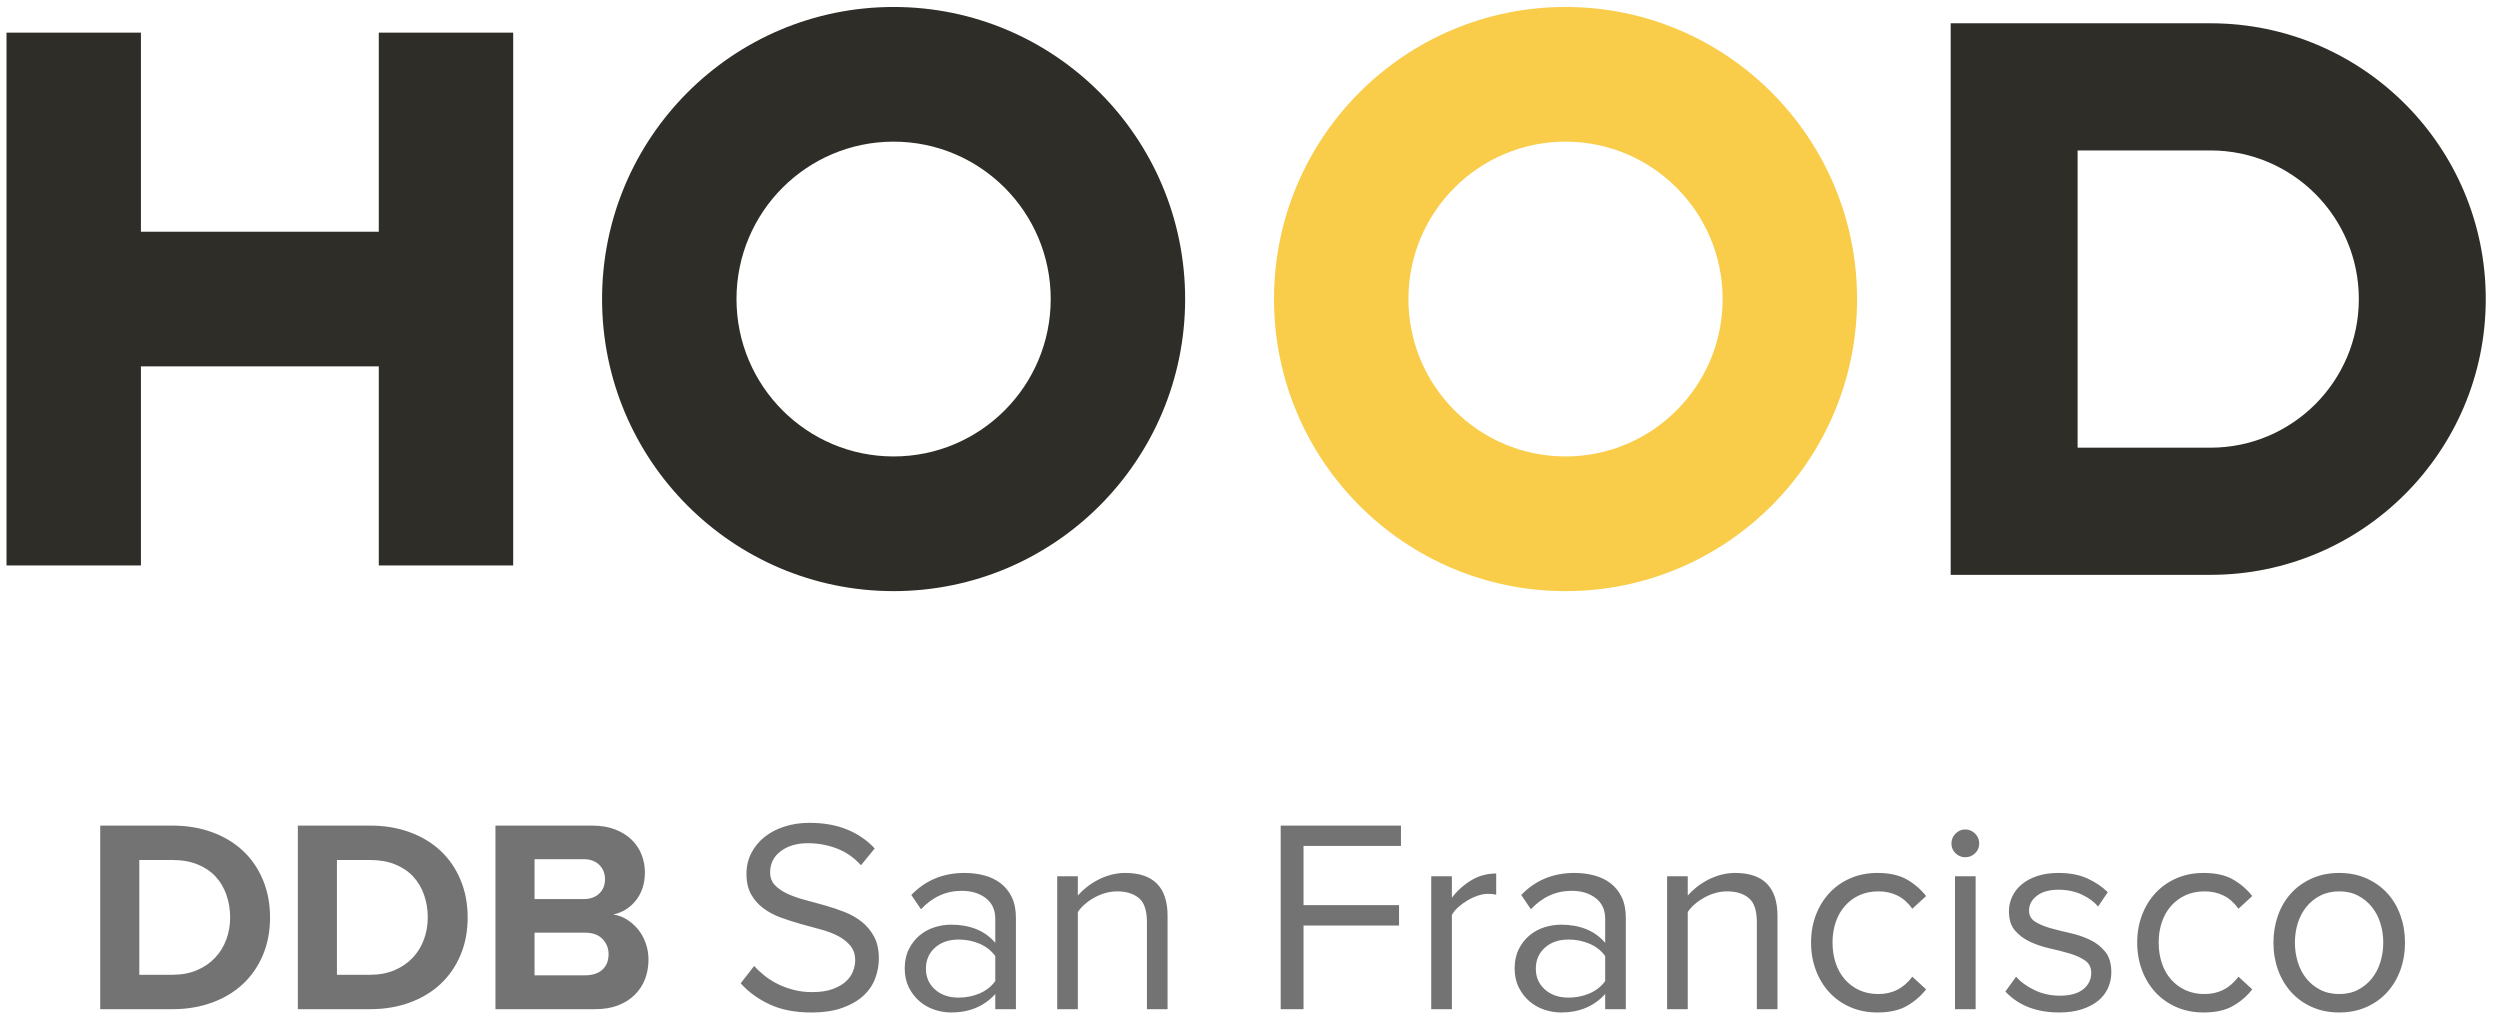 <?xml version="1.0" encoding="UTF-8" standalone="no"?>
<svg width="109px" height="45px" viewBox="0 0 109 45" version="1.1" xmlns="http://www.w3.org/2000/svg" xmlns:xlink="http://www.w3.org/1999/xlink" xmlns:sketch="http://www.bohemiancoding.com/sketch/ns">
    <!-- Generator: Sketch 3.4.2 (15857) - http://www.bohemiancoding.com/sketch -->
    <title>logo</title>
    <desc>Created with Sketch.</desc>
    <defs></defs>
    <g id="Page-1" stroke="none" stroke-width="1" fill="none" fill-rule="evenodd" sketch:type="MSPage">
        <g id="Home" sketch:type="MSArtboardGroup" transform="translate(-153, -72)">
            <g id="Top_Bar" sketch:type="MSLayerGroup">
                <g id="logo" transform="translate(153, 72)" sketch:type="MSShapeGroup">
                    <path d="M4.37,44 L4.37,35.996 L7.526,35.996 C8.15,35.996 8.724,36.092 9.248,36.284 C9.772,36.476 10.22,36.746 10.592,37.094 C10.964,37.442 11.254,37.864 11.462,38.36 C11.67,38.856 11.774,39.404 11.774,40.004 C11.774,40.604 11.67,41.15 11.462,41.642 C11.254,42.134 10.964,42.554 10.592,42.902 C10.22,43.25 9.772,43.52 9.248,43.712 C8.724,43.904 8.15,44 7.526,44 L4.37,44 Z M7.526,42.5 C7.918,42.5 8.27,42.434 8.582,42.302 C8.894,42.17 9.158,41.99 9.374,41.762 C9.59,41.534 9.754,41.268 9.866,40.964 C9.978,40.66 10.034,40.34 10.034,40.004 C10.034,39.652 9.98,39.322 9.872,39.014 C9.764,38.706 9.606,38.44 9.398,38.216 C9.19,37.992 8.928,37.816 8.612,37.688 C8.296,37.56 7.934,37.496 7.526,37.496 L6.074,37.496 L6.074,42.5 L7.526,42.5 Z M12.986,44 L12.986,35.996 L16.142,35.996 C16.766,35.996 17.34,36.092 17.864,36.284 C18.388,36.476 18.836,36.746 19.208,37.094 C19.58,37.442 19.87,37.864 20.078,38.36 C20.286,38.856 20.39,39.404 20.39,40.004 C20.39,40.604 20.286,41.15 20.078,41.642 C19.87,42.134 19.58,42.554 19.208,42.902 C18.836,43.25 18.388,43.52 17.864,43.712 C17.34,43.904 16.766,44 16.142,44 L12.986,44 Z M16.142,42.5 C16.534,42.5 16.886,42.434 17.198,42.302 C17.51,42.17 17.774,41.99 17.99,41.762 C18.206,41.534 18.37,41.268 18.482,40.964 C18.594,40.66 18.65,40.34 18.65,40.004 C18.65,39.652 18.596,39.322 18.488,39.014 C18.38,38.706 18.222,38.44 18.014,38.216 C17.806,37.992 17.544,37.816 17.228,37.688 C16.912,37.56 16.55,37.496 16.142,37.496 L14.69,37.496 L14.69,42.5 L16.142,42.5 Z M21.602,44 L21.602,35.996 L25.814,35.996 C26.198,35.996 26.534,36.052 26.822,36.164 C27.11,36.276 27.35,36.426 27.542,36.614 C27.734,36.802 27.878,37.02 27.974,37.268 C28.07,37.516 28.118,37.772 28.118,38.036 C28.118,38.292 28.082,38.524 28.01,38.732 C27.938,38.94 27.838,39.122 27.71,39.278 C27.582,39.434 27.436,39.562 27.272,39.662 C27.108,39.762 26.93,39.832 26.738,39.872 C26.954,39.904 27.154,39.978 27.338,40.094 C27.522,40.21 27.684,40.354 27.824,40.526 C27.964,40.698 28.074,40.898 28.154,41.126 C28.234,41.354 28.274,41.592 28.274,41.84 C28.274,42.144 28.224,42.426 28.124,42.686 C28.024,42.946 27.876,43.174 27.68,43.37 C27.484,43.566 27.242,43.72 26.954,43.832 C26.666,43.944 26.33,44 25.946,44 L21.602,44 Z M25.442,39.2 C25.73,39.2 25.958,39.12 26.126,38.96 C26.294,38.8 26.378,38.592 26.378,38.336 C26.378,38.08 26.294,37.87 26.126,37.706 C25.958,37.542 25.73,37.46 25.442,37.46 L23.306,37.46 L23.306,39.2 L25.442,39.2 Z M25.502,42.524 C25.83,42.524 26.084,42.442 26.264,42.278 C26.444,42.114 26.534,41.888 26.534,41.6 C26.534,41.344 26.446,41.124 26.27,40.94 C26.094,40.756 25.838,40.664 25.502,40.664 L23.306,40.664 L23.306,42.524 L25.502,42.524 Z M35.366,44.144 C34.662,44.144 34.058,44.026 33.554,43.79 C33.05,43.554 32.63,43.248 32.294,42.872 L32.882,42.116 C33.01,42.26 33.162,42.402 33.338,42.542 C33.514,42.682 33.708,42.804 33.92,42.908 C34.132,43.012 34.362,43.096 34.61,43.16 C34.858,43.224 35.122,43.256 35.402,43.256 C35.762,43.256 36.062,43.212 36.302,43.124 C36.542,43.036 36.734,42.926 36.878,42.794 C37.022,42.662 37.126,42.514 37.19,42.35 C37.254,42.186 37.286,42.028 37.286,41.876 C37.286,41.62 37.218,41.408 37.082,41.24 C36.946,41.072 36.768,40.93 36.548,40.814 C36.328,40.698 36.076,40.602 35.792,40.526 C35.508,40.45 35.216,40.37 34.916,40.286 C34.616,40.202 34.324,40.108 34.04,40.004 C33.756,39.9 33.504,39.766 33.284,39.602 C33.064,39.438 32.886,39.236 32.75,38.996 C32.614,38.756 32.546,38.456 32.546,38.096 C32.546,37.768 32.616,37.468 32.756,37.196 C32.896,36.924 33.088,36.69 33.332,36.494 C33.576,36.298 33.866,36.146 34.202,36.038 C34.538,35.93 34.902,35.876 35.294,35.876 C35.91,35.876 36.454,35.972 36.926,36.164 C37.398,36.356 37.802,36.632 38.138,36.992 L37.538,37.724 C37.234,37.388 36.882,37.144 36.482,36.992 C36.082,36.84 35.662,36.764 35.222,36.764 C34.742,36.764 34.348,36.88 34.04,37.112 C33.732,37.344 33.578,37.652 33.578,38.036 C33.578,38.26 33.646,38.444 33.782,38.588 C33.918,38.732 34.096,38.856 34.316,38.96 C34.536,39.064 34.788,39.154 35.072,39.23 C35.356,39.306 35.648,39.386 35.948,39.47 C36.248,39.554 36.54,39.652 36.824,39.764 C37.108,39.876 37.36,40.02 37.58,40.196 C37.8,40.372 37.978,40.588 38.114,40.844 C38.25,41.1 38.318,41.416 38.318,41.792 C38.318,42.08 38.266,42.366 38.162,42.65 C38.058,42.934 37.888,43.186 37.652,43.406 C37.416,43.626 37.11,43.804 36.734,43.94 C36.358,44.076 35.902,44.144 35.366,44.144 L35.366,44.144 Z M43.394,44 L43.394,43.34 C42.906,43.876 42.266,44.144 41.474,44.144 C41.226,44.144 40.982,44.104 40.742,44.024 C40.502,43.944 40.286,43.822 40.094,43.658 C39.902,43.494 39.746,43.292 39.626,43.052 C39.506,42.812 39.446,42.536 39.446,42.224 C39.446,41.904 39.506,41.624 39.626,41.384 C39.746,41.144 39.902,40.944 40.094,40.784 C40.286,40.624 40.502,40.506 40.742,40.43 C40.982,40.354 41.226,40.316 41.474,40.316 C41.874,40.316 42.236,40.38 42.56,40.508 C42.884,40.636 43.162,40.836 43.394,41.108 L43.394,40.064 C43.394,39.672 43.256,39.37 42.98,39.158 C42.704,38.946 42.354,38.84 41.93,38.84 C41.25,38.84 40.658,39.108 40.154,39.644 L39.734,39.02 C40.35,38.38 41.122,38.06 42.05,38.06 C42.354,38.06 42.642,38.096 42.914,38.168 C43.186,38.24 43.424,38.354 43.628,38.51 C43.832,38.666 43.994,38.868 44.114,39.116 C44.234,39.364 44.294,39.664 44.294,40.016 L44.294,44 L43.394,44 Z M41.798,43.496 C42.118,43.496 42.42,43.436 42.704,43.316 C42.988,43.196 43.218,43.016 43.394,42.776 L43.394,41.684 C43.218,41.444 42.988,41.264 42.704,41.144 C42.42,41.024 42.118,40.964 41.798,40.964 C41.374,40.964 41.03,41.082 40.766,41.318 C40.502,41.554 40.37,41.86 40.37,42.236 C40.37,42.604 40.502,42.906 40.766,43.142 C41.03,43.378 41.374,43.496 41.798,43.496 L41.798,43.496 Z M50.006,44 L50.006,40.208 C50.006,39.696 49.888,39.344 49.652,39.152 C49.416,38.96 49.102,38.864 48.71,38.864 C48.534,38.864 48.362,38.888 48.194,38.936 C48.026,38.984 47.866,39.05 47.714,39.134 C47.562,39.218 47.424,39.314 47.3,39.422 C47.176,39.53 47.074,39.644 46.994,39.764 L46.994,44 L46.094,44 L46.094,38.204 L46.994,38.204 L46.994,39.044 C47.098,38.924 47.222,38.806 47.366,38.69 C47.51,38.574 47.672,38.468 47.852,38.372 C48.032,38.276 48.224,38.2 48.428,38.144 C48.632,38.088 48.842,38.06 49.058,38.06 C50.29,38.06 50.906,38.684 50.906,39.932 L50.906,44 L50.006,44 Z M55.838,44 L55.838,35.996 L61.082,35.996 L61.082,36.884 L56.834,36.884 L56.834,39.464 L60.998,39.464 L60.998,40.352 L56.834,40.352 L56.834,44 L55.838,44 Z M62.402,44 L62.402,38.204 L63.302,38.204 L63.302,39.14 C63.534,38.836 63.814,38.584 64.142,38.384 C64.47,38.184 64.834,38.084 65.234,38.084 L65.234,39.008 C65.122,38.984 65.002,38.972 64.874,38.972 C64.738,38.972 64.592,38.998 64.436,39.05 C64.28,39.102 64.128,39.172 63.98,39.26 C63.832,39.348 63.698,39.446 63.578,39.554 C63.458,39.662 63.366,39.776 63.302,39.896 L63.302,44 L62.402,44 Z M69.986,44 L69.986,43.34 C69.498,43.876 68.858,44.144 68.066,44.144 C67.818,44.144 67.574,44.104 67.334,44.024 C67.094,43.944 66.878,43.822 66.686,43.658 C66.494,43.494 66.338,43.292 66.218,43.052 C66.098,42.812 66.038,42.536 66.038,42.224 C66.038,41.904 66.098,41.624 66.218,41.384 C66.338,41.144 66.494,40.944 66.686,40.784 C66.878,40.624 67.094,40.506 67.334,40.43 C67.574,40.354 67.818,40.316 68.066,40.316 C68.466,40.316 68.828,40.38 69.152,40.508 C69.476,40.636 69.754,40.836 69.986,41.108 L69.986,40.064 C69.986,39.672 69.848,39.37 69.572,39.158 C69.296,38.946 68.946,38.84 68.522,38.84 C67.842,38.84 67.25,39.108 66.746,39.644 L66.326,39.02 C66.942,38.38 67.714,38.06 68.642,38.06 C68.946,38.06 69.234,38.096 69.506,38.168 C69.778,38.24 70.016,38.354 70.22,38.51 C70.424,38.666 70.586,38.868 70.706,39.116 C70.826,39.364 70.886,39.664 70.886,40.016 L70.886,44 L69.986,44 Z M68.39,43.496 C68.71,43.496 69.012,43.436 69.296,43.316 C69.58,43.196 69.81,43.016 69.986,42.776 L69.986,41.684 C69.81,41.444 69.58,41.264 69.296,41.144 C69.012,41.024 68.71,40.964 68.39,40.964 C67.966,40.964 67.622,41.082 67.358,41.318 C67.094,41.554 66.962,41.86 66.962,42.236 C66.962,42.604 67.094,42.906 67.358,43.142 C67.622,43.378 67.966,43.496 68.39,43.496 L68.39,43.496 Z M76.598,44 L76.598,40.208 C76.598,39.696 76.48,39.344 76.244,39.152 C76.008,38.96 75.694,38.864 75.302,38.864 C75.126,38.864 74.954,38.888 74.786,38.936 C74.618,38.984 74.458,39.05 74.306,39.134 C74.154,39.218 74.016,39.314 73.892,39.422 C73.768,39.53 73.666,39.644 73.586,39.764 L73.586,44 L72.686,44 L72.686,38.204 L73.586,38.204 L73.586,39.044 C73.69,38.924 73.814,38.806 73.958,38.69 C74.102,38.574 74.264,38.468 74.444,38.372 C74.624,38.276 74.816,38.2 75.02,38.144 C75.224,38.088 75.434,38.06 75.65,38.06 C76.882,38.06 77.498,38.684 77.498,39.932 L77.498,44 L76.598,44 Z M81.854,44.144 C81.422,44.144 81.028,44.066 80.672,43.91 C80.316,43.754 80.012,43.54 79.76,43.268 C79.508,42.996 79.312,42.674 79.172,42.302 C79.032,41.93 78.962,41.528 78.962,41.096 C78.962,40.664 79.032,40.264 79.172,39.896 C79.312,39.528 79.508,39.208 79.76,38.936 C80.012,38.664 80.316,38.45 80.672,38.294 C81.028,38.138 81.422,38.06 81.854,38.06 C82.382,38.06 82.812,38.156 83.144,38.348 C83.476,38.54 83.754,38.78 83.978,39.068 L83.378,39.62 C83.186,39.356 82.968,39.164 82.724,39.044 C82.48,38.924 82.206,38.864 81.902,38.864 C81.59,38.864 81.312,38.92 81.068,39.032 C80.824,39.144 80.614,39.3 80.438,39.5 C80.262,39.7 80.128,39.936 80.036,40.208 C79.944,40.48 79.898,40.776 79.898,41.096 C79.898,41.416 79.944,41.714 80.036,41.99 C80.128,42.266 80.262,42.504 80.438,42.704 C80.614,42.904 80.824,43.06 81.068,43.172 C81.312,43.284 81.59,43.34 81.902,43.34 C82.51,43.34 83.002,43.088 83.378,42.584 L83.978,43.136 C83.754,43.424 83.476,43.664 83.144,43.856 C82.812,44.048 82.382,44.144 81.854,44.144 L81.854,44.144 Z M85.682,37.376 C85.522,37.376 85.382,37.318 85.262,37.202 C85.142,37.086 85.082,36.944 85.082,36.776 C85.082,36.608 85.142,36.464 85.262,36.344 C85.382,36.224 85.522,36.164 85.682,36.164 C85.85,36.164 85.994,36.224 86.114,36.344 C86.234,36.464 86.294,36.608 86.294,36.776 C86.294,36.944 86.234,37.086 86.114,37.202 C85.994,37.318 85.85,37.376 85.682,37.376 L85.682,37.376 Z M85.238,44 L85.238,38.204 L86.138,38.204 L86.138,44 L85.238,44 Z M89.774,44.144 C89.294,44.144 88.858,44.07 88.466,43.922 C88.074,43.774 87.73,43.544 87.434,43.232 L87.902,42.584 C88.094,42.808 88.36,43.002 88.7,43.166 C89.04,43.33 89.41,43.412 89.81,43.412 C90.258,43.412 90.598,43.318 90.83,43.13 C91.062,42.942 91.178,42.704 91.178,42.416 C91.178,42.184 91.09,42.006 90.914,41.882 C90.738,41.758 90.516,41.656 90.248,41.576 C89.98,41.496 89.692,41.422 89.384,41.354 C89.076,41.286 88.788,41.19 88.52,41.066 C88.252,40.942 88.03,40.778 87.854,40.574 C87.678,40.37 87.59,40.088 87.59,39.728 C87.59,39.504 87.638,39.29 87.734,39.086 C87.83,38.882 87.97,38.704 88.154,38.552 C88.338,38.4 88.564,38.28 88.832,38.192 C89.1,38.104 89.406,38.06 89.75,38.06 C90.246,38.06 90.67,38.142 91.022,38.306 C91.374,38.47 91.666,38.668 91.898,38.9 L91.478,39.524 C91.302,39.316 91.064,39.142 90.764,39.002 C90.464,38.862 90.126,38.792 89.75,38.792 C89.35,38.792 89.036,38.88 88.808,39.056 C88.58,39.232 88.466,39.448 88.466,39.704 C88.466,39.912 88.554,40.072 88.73,40.184 C88.906,40.296 89.128,40.39 89.396,40.466 C89.664,40.542 89.952,40.614 90.26,40.682 C90.568,40.75 90.856,40.848 91.124,40.976 C91.392,41.104 91.614,41.278 91.79,41.498 C91.966,41.718 92.054,42.016 92.054,42.392 C92.054,42.632 92.006,42.86 91.91,43.076 C91.814,43.292 91.67,43.478 91.478,43.634 C91.286,43.79 91.048,43.914 90.764,44.006 C90.48,44.098 90.15,44.144 89.774,44.144 L89.774,44.144 Z M96.074,44.144 C95.642,44.144 95.248,44.066 94.892,43.91 C94.536,43.754 94.232,43.54 93.98,43.268 C93.728,42.996 93.532,42.674 93.392,42.302 C93.252,41.93 93.182,41.528 93.182,41.096 C93.182,40.664 93.252,40.264 93.392,39.896 C93.532,39.528 93.728,39.208 93.98,38.936 C94.232,38.664 94.536,38.45 94.892,38.294 C95.248,38.138 95.642,38.06 96.074,38.06 C96.602,38.06 97.032,38.156 97.364,38.348 C97.696,38.54 97.974,38.78 98.198,39.068 L97.598,39.62 C97.406,39.356 97.188,39.164 96.944,39.044 C96.7,38.924 96.426,38.864 96.122,38.864 C95.81,38.864 95.532,38.92 95.288,39.032 C95.044,39.144 94.834,39.3 94.658,39.5 C94.482,39.7 94.348,39.936 94.256,40.208 C94.164,40.48 94.118,40.776 94.118,41.096 C94.118,41.416 94.164,41.714 94.256,41.99 C94.348,42.266 94.482,42.504 94.658,42.704 C94.834,42.904 95.044,43.06 95.288,43.172 C95.532,43.284 95.81,43.34 96.122,43.34 C96.73,43.34 97.222,43.088 97.598,42.584 L98.198,43.136 C97.974,43.424 97.696,43.664 97.364,43.856 C97.032,44.048 96.602,44.144 96.074,44.144 L96.074,44.144 Z M101.99,44.144 C101.55,44.144 101.152,44.064 100.796,43.904 C100.44,43.744 100.138,43.526 99.89,43.25 C99.642,42.974 99.452,42.652 99.32,42.284 C99.188,41.916 99.122,41.52 99.122,41.096 C99.122,40.68 99.188,40.286 99.32,39.914 C99.452,39.542 99.642,39.22 99.89,38.948 C100.138,38.676 100.44,38.46 100.796,38.3 C101.152,38.14 101.55,38.06 101.99,38.06 C102.43,38.06 102.828,38.14 103.184,38.3 C103.54,38.46 103.842,38.676 104.09,38.948 C104.338,39.22 104.528,39.542 104.66,39.914 C104.792,40.286 104.858,40.68 104.858,41.096 C104.858,41.52 104.792,41.916 104.66,42.284 C104.528,42.652 104.338,42.974 104.09,43.25 C103.842,43.526 103.54,43.744 103.184,43.904 C102.828,44.064 102.43,44.144 101.99,44.144 L101.99,44.144 Z M101.99,43.34 C102.302,43.34 102.576,43.278 102.812,43.154 C103.048,43.03 103.248,42.866 103.412,42.662 C103.576,42.458 103.7,42.22 103.784,41.948 C103.868,41.676 103.91,41.392 103.91,41.096 C103.91,40.8 103.868,40.518 103.784,40.25 C103.7,39.982 103.576,39.746 103.412,39.542 C103.248,39.338 103.048,39.174 102.812,39.05 C102.576,38.926 102.302,38.864 101.99,38.864 C101.678,38.864 101.402,38.926 101.162,39.05 C100.922,39.174 100.72,39.338 100.556,39.542 C100.392,39.746 100.268,39.982 100.184,40.25 C100.1,40.518 100.058,40.8 100.058,41.096 C100.058,41.392 100.1,41.676 100.184,41.948 C100.268,42.22 100.392,42.458 100.556,42.662 C100.72,42.866 100.922,43.03 101.162,43.154 C101.402,43.278 101.678,43.34 101.99,43.34 L101.99,43.34 Z" id="DDB-San-Francisco" opacity="0.55" fill="#000000"></path>
                    <g id="Imported-Layers">
                        <path d="M68.257,0.304 C61.237,0.304 55.547,6.005 55.547,13.038 C55.547,20.071 61.237,25.773 68.257,25.773 C75.277,25.773 80.968,20.071 80.968,13.038 C80.968,6.005 75.277,0.304 68.257,0.304 L68.257,0.304 Z M68.257,19.901 C64.474,19.901 61.407,16.828 61.407,13.038 C61.407,9.248 64.474,6.176 68.257,6.176 C72.04,6.176 75.107,9.248 75.107,13.038 C75.107,16.828 72.04,19.901 68.257,19.901 L68.257,19.901 Z" id="Fill-1" fill="#F9CC4A"></path>
                        <path d="M38.961,0.304 C31.941,0.304 26.25,6.005 26.25,13.038 C26.25,20.071 31.941,25.773 38.961,25.773 C45.981,25.773 51.672,20.071 51.672,13.038 C51.672,6.005 45.981,0.304 38.961,0.304 L38.961,0.304 Z M38.961,19.901 C35.177,19.901 32.111,16.828 32.111,13.038 C32.111,9.248 35.177,6.176 38.961,6.176 C42.744,6.176 45.811,9.248 45.811,13.038 C45.811,16.828 42.744,19.901 38.961,19.901 L38.961,19.901 Z" id="Fill-2" fill="#2F2D28"></path>
                        <path d="M16.515,1.423 L16.515,10.103 L6.144,10.103 L6.144,1.423 L0.284,1.423 L0.284,24.654 L6.144,24.654 L6.144,15.974 L16.515,15.974 L16.515,24.654 L22.375,24.654 L22.375,1.423 L16.515,1.423" id="Fill-3" fill="#2F2D28"></path>
                        <path d="M96.377,1.015 L85.05,1.014 L85.05,25.063 L96.377,25.063 C103.006,25.063 108.379,19.679 108.379,13.038 C108.379,6.398 103.006,1.015 96.377,1.015 L96.377,1.015 Z M96.377,19.519 L90.584,19.519 L90.584,6.559 L96.377,6.559 C99.948,6.559 102.845,9.459 102.845,13.038 C102.845,16.617 99.948,19.519 96.377,19.519 L96.377,19.519 Z" id="Fill-4" fill="#2F2D28"></path>
                    </g>
                </g>
            </g>
        </g>
    </g>
</svg>